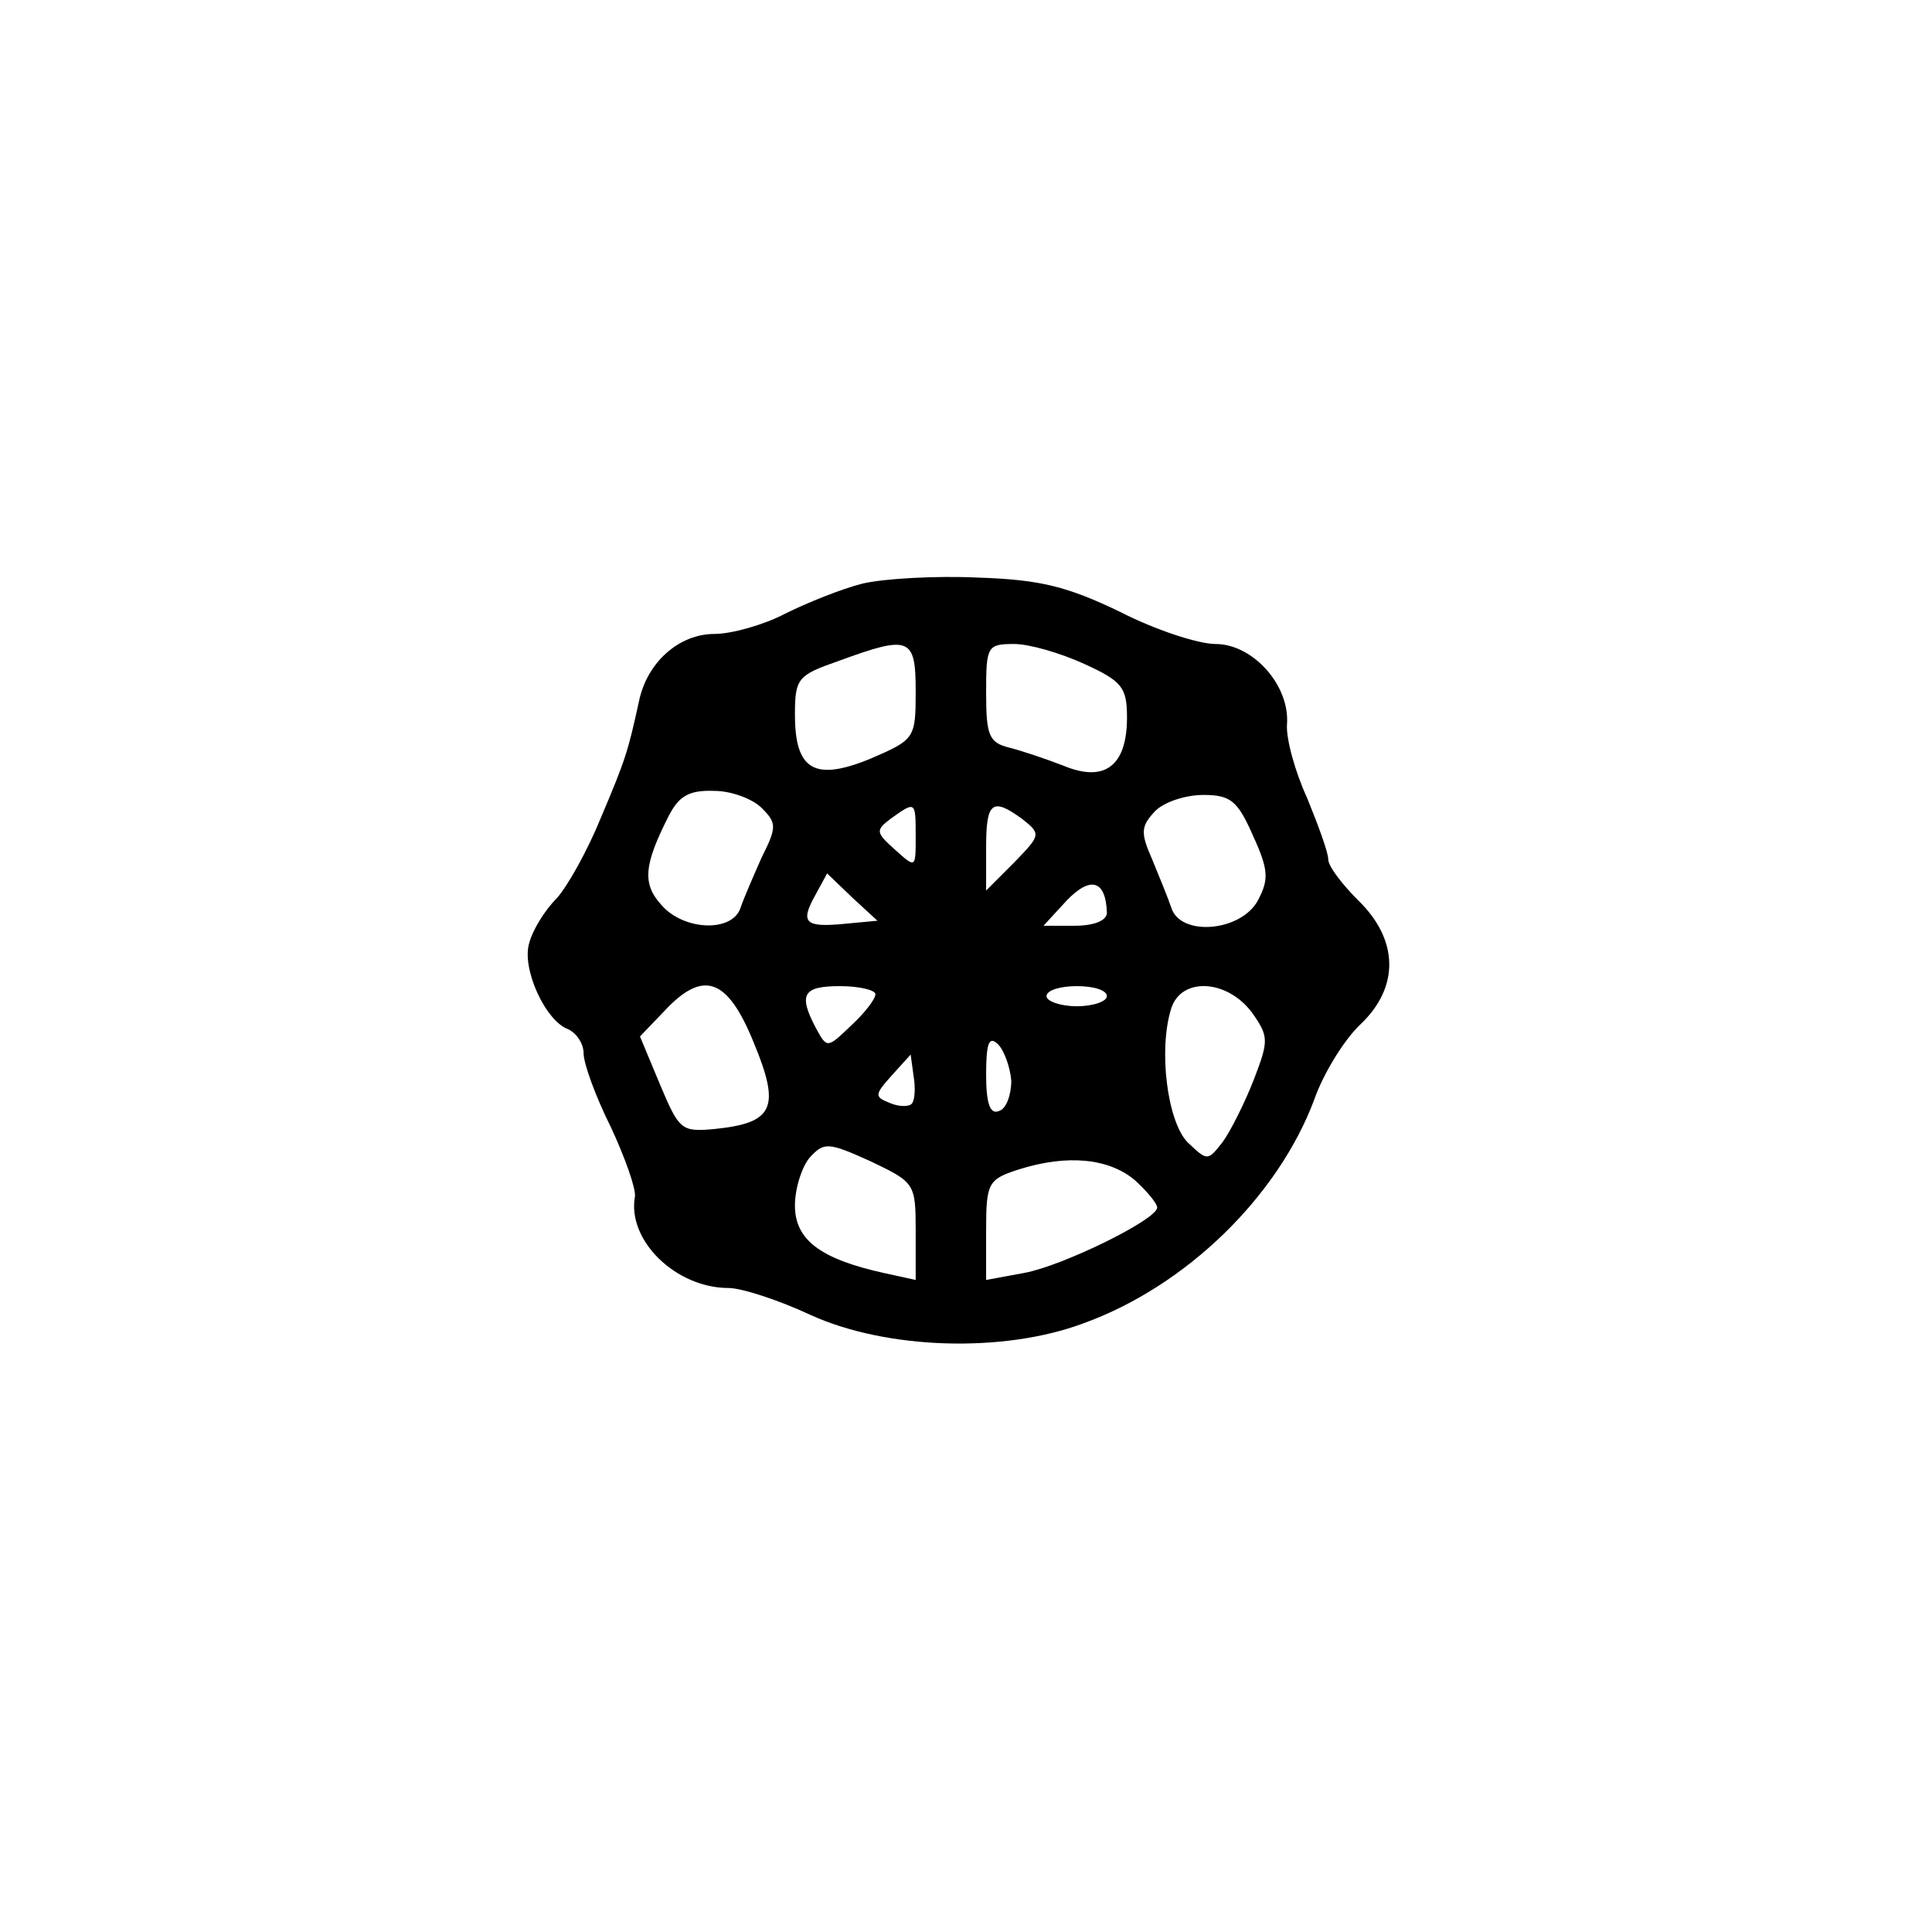 <?xml version="1.0" standalone="no"?>
<!DOCTYPE svg PUBLIC "-//W3C//DTD SVG 20010904//EN"
 "http://www.w3.org/TR/2001/REC-SVG-20010904/DTD/svg10.dtd">
<svg version="1.0" xmlns="http://www.w3.org/2000/svg"
 width="192pt" height="192pt" viewBox="0 0 192 192"
 preserveAspectRatio="xMidYMid meet">
<g transform="translate(0,192) scale(0.1,-0.1)"
fill="#000000" stroke="none">
811 c445 -92 729 -532 635 -987 -62 -301 -295 -546 -601 -630 -91 -26 -329
-26 -420 0 -291 80 -516 305 -596 596 -26 91 -26 329 0 420 120 433 542 692
982 601z"/>
<path d="M857 1340 c-20 -5 -55 -19 -77 -30 -21 -11 -53 -20 -70 -20 -35 0
-67 -28 -75 -67 -11 -50 -13 -57 -38 -116 -13 -32 -33 -68 -44 -80 -12 -12
-24 -32 -27 -44 -8 -25 16 -78 39 -86 8 -4 15 -14 15 -24 0 -10 12 -43 27 -73
14 -30 25 -61 24 -69 -8 -44 41 -91 93 -91 13 0 50 -12 82 -27 75 -34 191 -38
271 -8 102 37 193 126 229 222 9 26 30 60 46 75 39 37 38 84 -2 123 -16 16
-30 34 -30 41 0 7 -10 34 -21 61 -12 26 -21 59 -20 73 3 39 -34 80 -71 80 -17
0 -60 14 -95 32 -52 25 -79 32 -141 34 -42 2 -94 -1 -115 -6z m53 -107 c0 -47
-1 -48 -45 -67 -56 -23 -75 -11 -75 44 0 36 3 39 43 53 71 26 77 24 77 -30z
m168 27 c37 -17 42 -23 42 -53 0 -48 -22 -65 -63 -48 -18 7 -42 15 -54 18 -20
5 -23 12 -23 54 0 47 1 49 28 49 15 0 46 -9 70 -20z m-321 -143 c15 -15 15
-19 0 -49 -8 -18 -18 -41 -21 -50 -8 -25 -57 -23 -79 3 -19 21 -17 40 8 89 10
19 20 25 45 24 17 0 38 -8 47 -17z m488 -27 c16 -35 16 -44 5 -65 -17 -31 -77
-36 -86 -7 -3 9 -12 31 -19 48 -12 27 -11 33 3 48 9 9 30 16 48 16 27 0 34 -6
49 -40z m-335 -2 c0 -31 0 -31 -21 -12 -19 17 -19 19 -3 31 24 17 24 17 24
-19z m106 18 c19 -15 18 -16 -8 -43 l-28 -28 0 43 c0 45 6 50 36 28z m-176
-104 c-40 -4 -45 1 -30 28 l12 22 25 -24 25 -23 -32 -3z m260 11 c0 -8 -13
-13 -32 -13 l-31 0 23 25 c24 25 39 20 40 -12z m-351 -129 c27 -65 20 -80 -39
-86 -33 -3 -35 -1 -54 44 l-20 48 24 25 c39 42 63 33 89 -31z m121 48 c0 -5
-11 -19 -24 -31 -24 -23 -24 -23 -35 -3 -18 34 -13 42 24 42 19 0 35 -4 35 -8z
m230 -2 c0 -5 -13 -10 -30 -10 -16 0 -30 5 -30 10 0 6 14 10 30 10 17 0 30 -4
30 -10z m144 -16 c17 -24 17 -28 2 -67 -9 -23 -23 -51 -31 -62 -15 -19 -15
-19 -35 0 -20 21 -29 92 -16 133 10 31 55 29 80 -4z m-239 -68 c0 -14 -5 -28
-12 -30 -9 -4 -13 7 -13 36 0 32 3 39 12 30 6 -6 12 -23 13 -36z m-99 -23 c-3
-3 -13 -3 -22 1 -15 6 -15 8 2 27 l19 21 3 -22 c2 -12 1 -24 -2 -27z m4 -126
l0 -49 -32 7 c-63 14 -88 33 -88 67 0 17 7 39 15 48 14 15 18 15 60 -4 44 -21
45 -22 45 -69z m218 50 c12 -11 22 -23 22 -27 0 -12 -94 -58 -132 -65 l-38 -7
0 49 c0 48 2 51 33 61 48 15 89 11 115 -11z"/>
</g>
</svg>
